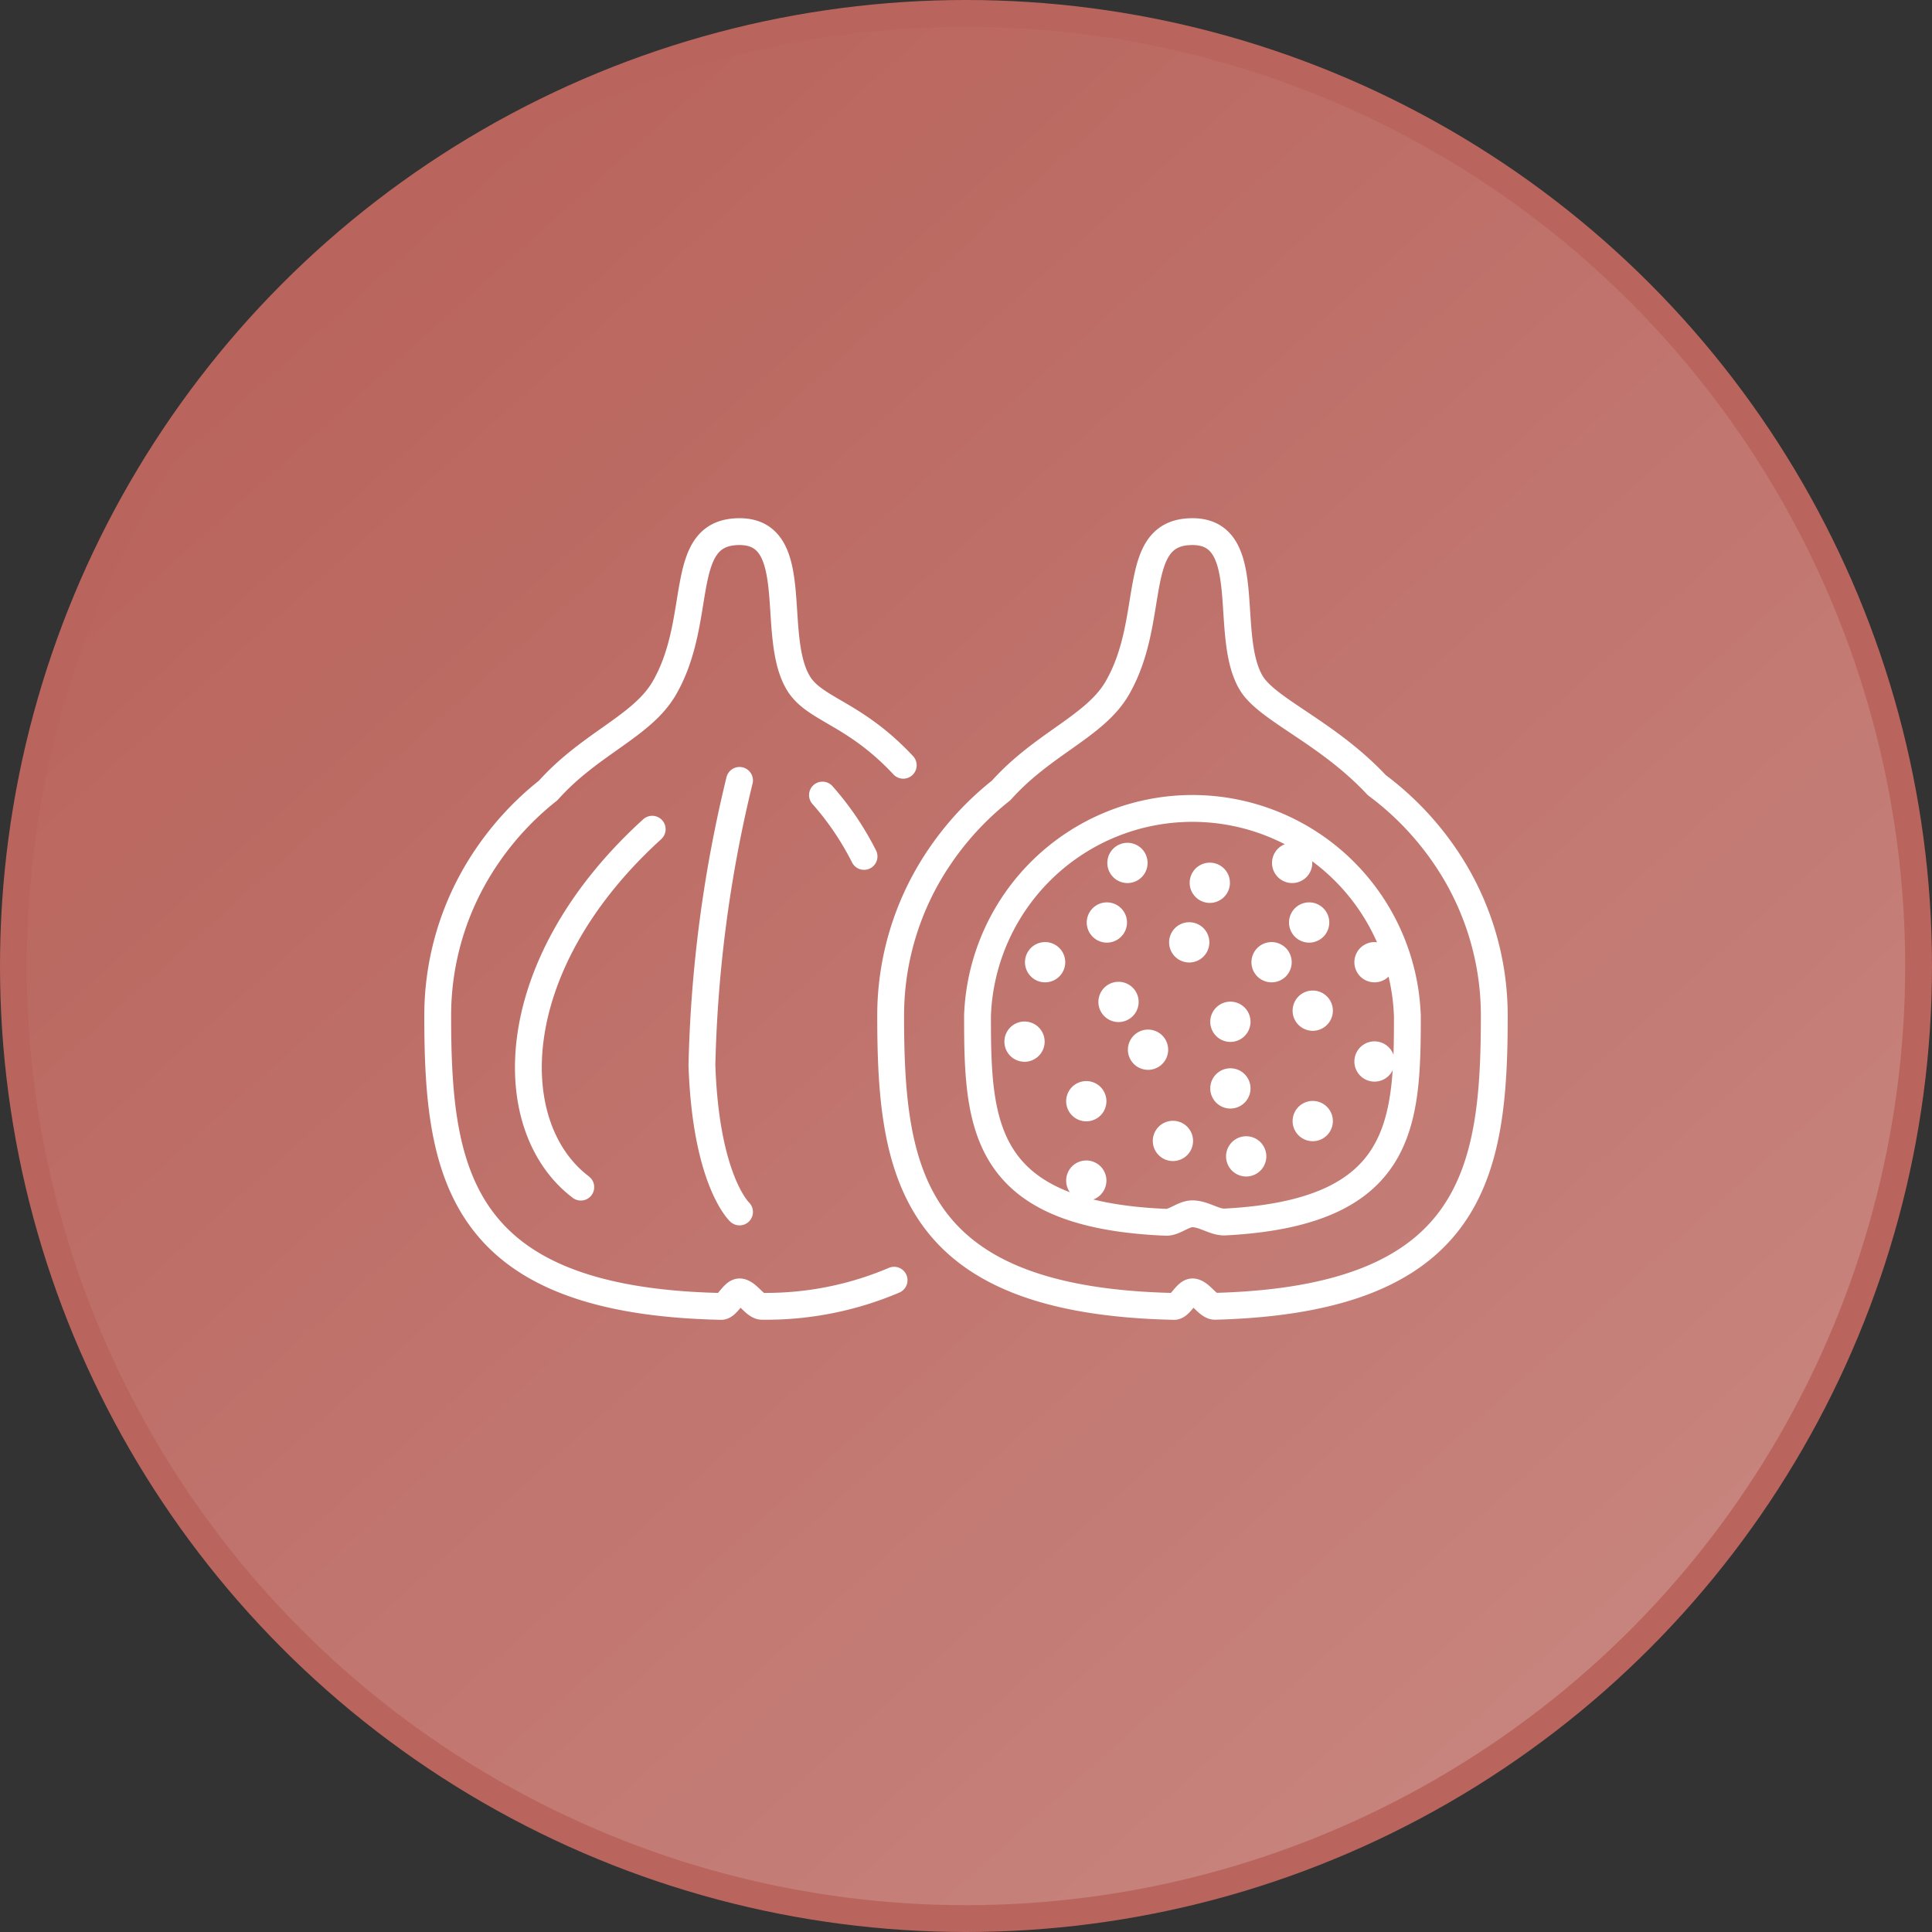 <svg version="1.1" xmlns="http://www.w3.org/2000/svg" xmlns:xlink="http://www.w3.org/1999/xlink" width="72" height="72" viewBox="0 0 72 72"><rect x="0" y="0" width="72" height="72" fill="#333333" stroke="none"/><defs><linearGradient id="dried_fruit-a" x1="12.999" y1="10.455" x2="59.817" y2="62.451" gradientUnits="userSpaceOnUse"><stop offset="0" stop-color="#fff" stop-opacity="0"></stop><stop offset="1" stop-color="#fff" stop-opacity="0.2"></stop></linearGradient></defs><title>driedfruit_72pt</title><circle cx="36" cy="36" r="36" fill="#b9655d"></circle><circle cx="36" cy="36" r="35" fill="url(#dried_fruit-a)"></circle><path d="M33.661,28.519c-1.84-1.972-3.312-2.064-3.912-3.068-1.064-1.781.186-5.639-2.189-5.639s-1.296,3.226-2.803,5.831c-.826,1.429-2.754,2.054-4.328,3.815a11.044,11.044,0,0,0-2.344,2.546l-.006.006h.002a10.516,10.516,0,0,0-1.769,5.836c0,5.858.742,10.631,10.563,10.84.224.005.452-.541.685-.541.289,0,.57.545.844.537A12.166,12.166,0,0,0,33.32,47.71" fill="none" stroke="#fff" stroke-linecap="round" stroke-linejoin="round"></path><path d="M32.2,31.916A10.751,10.751,0,0,0,30.651,29.63" fill="none" stroke="#fff" stroke-linecap="round" stroke-linejoin="round"></path><path d="M24.306,30.902c-5.566,5.056-5.633,11.089-2.661,13.339" fill="none" stroke="#fff" stroke-linecap="round" stroke-linejoin="round"></path><path d="M27.56,29.083a49.407,49.407,0,0,0-1.401,10.61C26.303,44,27.56,45.166,27.56,45.166" fill="none" stroke="#fff" stroke-linecap="round" stroke-linejoin="round"></path><path d="M53.919,32.011h.002l-.006-.006a11.059,11.059,0,0,0-2.607-2.746c-1.841-1.972-4.079-2.804-4.679-3.808-1.064-1.781.186-5.639-2.189-5.639s-1.296,3.226-2.803,5.831c-.826,1.429-2.754,2.054-4.328,3.815a11.04,11.04,0,0,0-2.344,2.546l-.006.006h.002a10.517,10.517,0,0,0-1.769,5.836c0,5.858.742,10.631,10.563,10.84.224.005.452-.541.685-.541.288,0,.57.545.844.537,9.671-.258,10.404-5.011,10.404-10.837A10.516,10.516,0,0,0,53.919,32.011Z" fill="none" stroke="#fff" stroke-linecap="round" stroke-linejoin="round"></path><path d="M52.449,37.846c0,4.035-.136,7.347-6.798,7.694-.382.02-.786-.305-1.212-.305-.343,0-.672.329-.987.316-6.884-.284-7.023-3.625-7.023-7.705a8.015,8.015,0,0,1,16.019,0Z" fill="none" stroke="#fff" stroke-linecap="round" stroke-linejoin="round"></path><path d="M40.483,41.789a.75.75,0,0,0,0-1.5.75.75,0,0,0,0,1.5Z" fill="#fff"></path><path d="M40.483,44.748a.75.75,0,0,0,0-1.5.75.75,0,0,0,0,1.5Z" fill="#fff"></path><path d="M43.712,43.269a.75.75,0,0,0,0-1.5.75.75,0,0,0,0,1.5Z" fill="#fff"></path><path d="M45.853,41.312a.75.75,0,0,0,0-1.5.75.75,0,0,0,0,1.5Z" fill="#fff"></path><path d="M46.442,43.845a.75.75,0,0,0,0-1.5.75.75,0,0,0,0,1.5Z" fill="#fff"></path><path d="M48.922,42.529a.75.75,0,0,0,0-1.5.75.75,0,0,0,0,1.5Z" fill="#fff"></path><path d="M51.224,40.309a.75.75,0,0,0,0-1.5.75.75,0,0,0,0,1.5Z" fill="#fff"></path><path d="M48.922,38.415a.75.75,0,0,0,0-1.5.75.75,0,0,0,0,1.5Z" fill="#fff"></path><path d="M45.853,38.829a.75.75,0,0,0,0-1.5.75.75,0,0,0,0,1.5Z" fill="#fff"></path><path d="M42.784,39.87a.75.75,0,0,0,0-1.5.75.75,0,0,0,0,1.5Z" fill="#fff"></path><path d="M41.684,38.089a.75.75,0,0,0,0-1.5.75.75,0,0,0,0,1.5Z" fill="#fff"></path><path d="M38.181,39.569a.75.75,0,0,0,0-1.5.75.75,0,0,0,0,1.5Z" fill="#fff"></path><path d="M38.948,36.609a.75.75,0,0,0,0-1.5.75.75,0,0,0,0,1.5Z" fill="#fff"></path><path d="M41.25,35.129a.75.75,0,0,0,0-1.5.75.75,0,0,0,0,1.5Z" fill="#fff"></path><path d="M42.017,32.909a.75.75,0,0,0,0-1.5.75.75,0,0,0,0,1.5Z" fill="#fff"></path><path d="M45.086,33.649a.75.75,0,0,0,0-1.5.75.75,0,0,0,0,1.5Z" fill="#fff"></path><path d="M44.319,35.869a.75.75,0,0,0,0-1.5.75.75,0,0,0,0,1.5Z" fill="#fff"></path><path d="M47.388,36.609a.75.75,0,0,0,0-1.5.75.75,0,0,0,0,1.5Z" fill="#fff"></path><path d="M51.224,36.609a.75.75,0,0,0,0-1.5.75.75,0,0,0,0,1.5Z" fill="#fff"></path><path d="M48.788,35.129a.75.75,0,0,0,0-1.5.75.75,0,0,0,0,1.5Z" fill="#fff"></path><path d="M48.155,32.909a.75.75,0,0,0,0-1.5.75.75,0,0,0,0,1.5Z" fill="#fff"></path></svg>